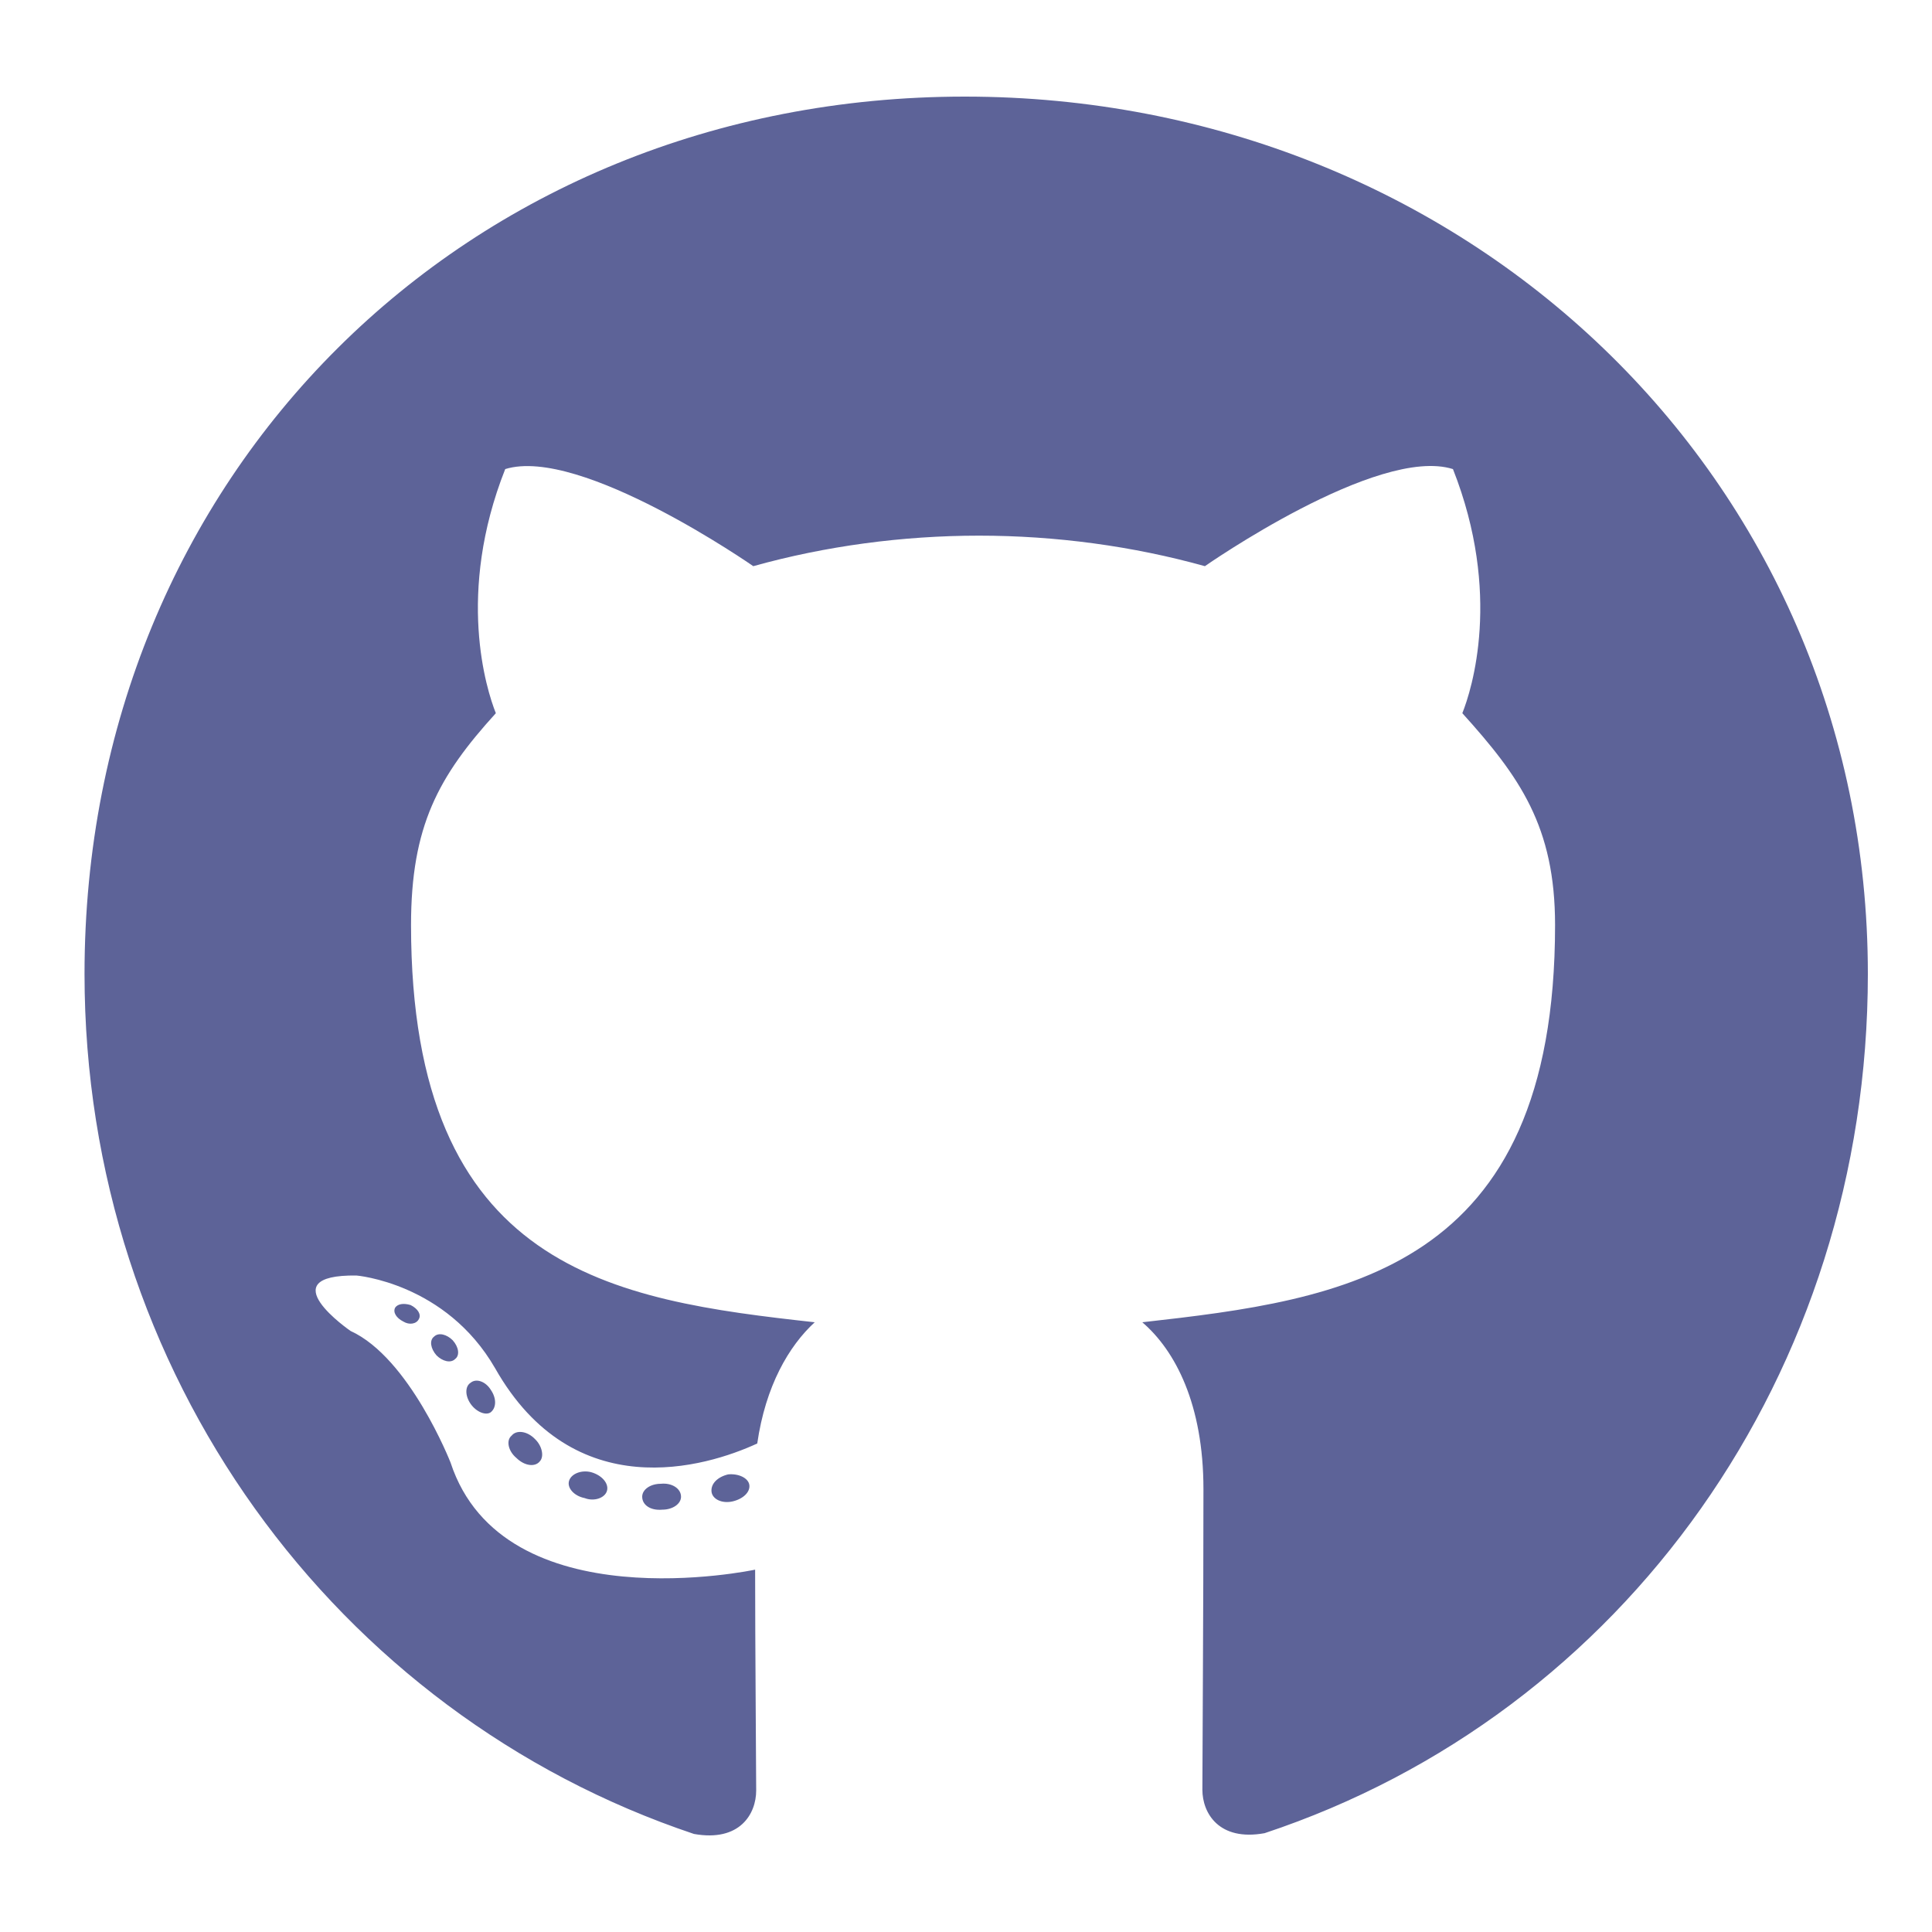 <svg width="20" height="20" viewBox="0 0 20 20" fill="none" xmlns="http://www.w3.org/2000/svg">
<path d="M7.05 15.494C7.05 15.568 6.964 15.628 6.856 15.628C6.733 15.639 6.648 15.579 6.648 15.494C6.648 15.419 6.733 15.36 6.841 15.36C6.953 15.348 7.05 15.408 7.05 15.494ZM5.892 15.326C5.866 15.4 5.941 15.486 6.052 15.508C6.149 15.546 6.261 15.508 6.283 15.434C6.305 15.36 6.235 15.274 6.123 15.241C6.026 15.214 5.918 15.252 5.892 15.326ZM7.537 15.263C7.429 15.289 7.355 15.36 7.366 15.445C7.377 15.52 7.474 15.568 7.586 15.542C7.694 15.516 7.768 15.445 7.757 15.371C7.746 15.3 7.645 15.252 7.537 15.263ZM9.987 1C4.824 1 0.875 4.919 0.875 10.082C0.875 14.21 3.473 17.742 7.184 18.985C7.66 19.07 7.828 18.776 7.828 18.535C7.828 18.304 7.817 17.031 7.817 16.249C7.817 16.249 5.211 16.807 4.664 15.14C4.664 15.14 4.24 14.057 3.629 13.778C3.629 13.778 2.777 13.193 3.689 13.204C3.689 13.204 4.616 13.279 5.126 14.165C5.941 15.601 7.307 15.188 7.839 14.943C7.925 14.347 8.166 13.934 8.434 13.688C6.354 13.458 4.255 13.156 4.255 9.576C4.255 8.552 4.537 8.038 5.133 7.383C5.036 7.141 4.72 6.144 5.23 4.856C6.008 4.614 7.798 5.861 7.798 5.861C8.542 5.653 9.343 5.545 10.135 5.545C10.928 5.545 11.728 5.653 12.473 5.861C12.473 5.861 14.263 4.61 15.041 4.856C15.551 6.148 15.235 7.141 15.138 7.383C15.733 8.042 16.098 8.556 16.098 9.576C16.098 13.167 13.906 13.454 11.825 13.688C12.168 13.982 12.458 14.541 12.458 15.415C12.458 16.67 12.447 18.222 12.447 18.527C12.447 18.769 12.618 19.063 13.091 18.977C16.813 17.742 19.336 14.21 19.336 10.082C19.336 4.919 15.149 1 9.987 1ZM4.493 13.837C4.444 13.874 4.456 13.96 4.519 14.031C4.578 14.09 4.664 14.116 4.712 14.068C4.761 14.031 4.75 13.945 4.686 13.874C4.627 13.815 4.541 13.789 4.493 13.837ZM4.091 13.536C4.065 13.584 4.102 13.644 4.176 13.681C4.236 13.718 4.31 13.707 4.336 13.655C4.363 13.607 4.325 13.547 4.251 13.51C4.176 13.487 4.117 13.499 4.091 13.536ZM5.297 14.861C5.237 14.909 5.26 15.021 5.345 15.092C5.431 15.177 5.539 15.188 5.587 15.129C5.635 15.08 5.613 14.969 5.539 14.898C5.457 14.812 5.345 14.801 5.297 14.861ZM4.872 14.314C4.813 14.351 4.813 14.448 4.872 14.533C4.932 14.619 5.032 14.656 5.081 14.619C5.14 14.57 5.14 14.474 5.081 14.388C5.029 14.303 4.932 14.265 4.872 14.314Z" fill="#5d6398"/>
</svg>
